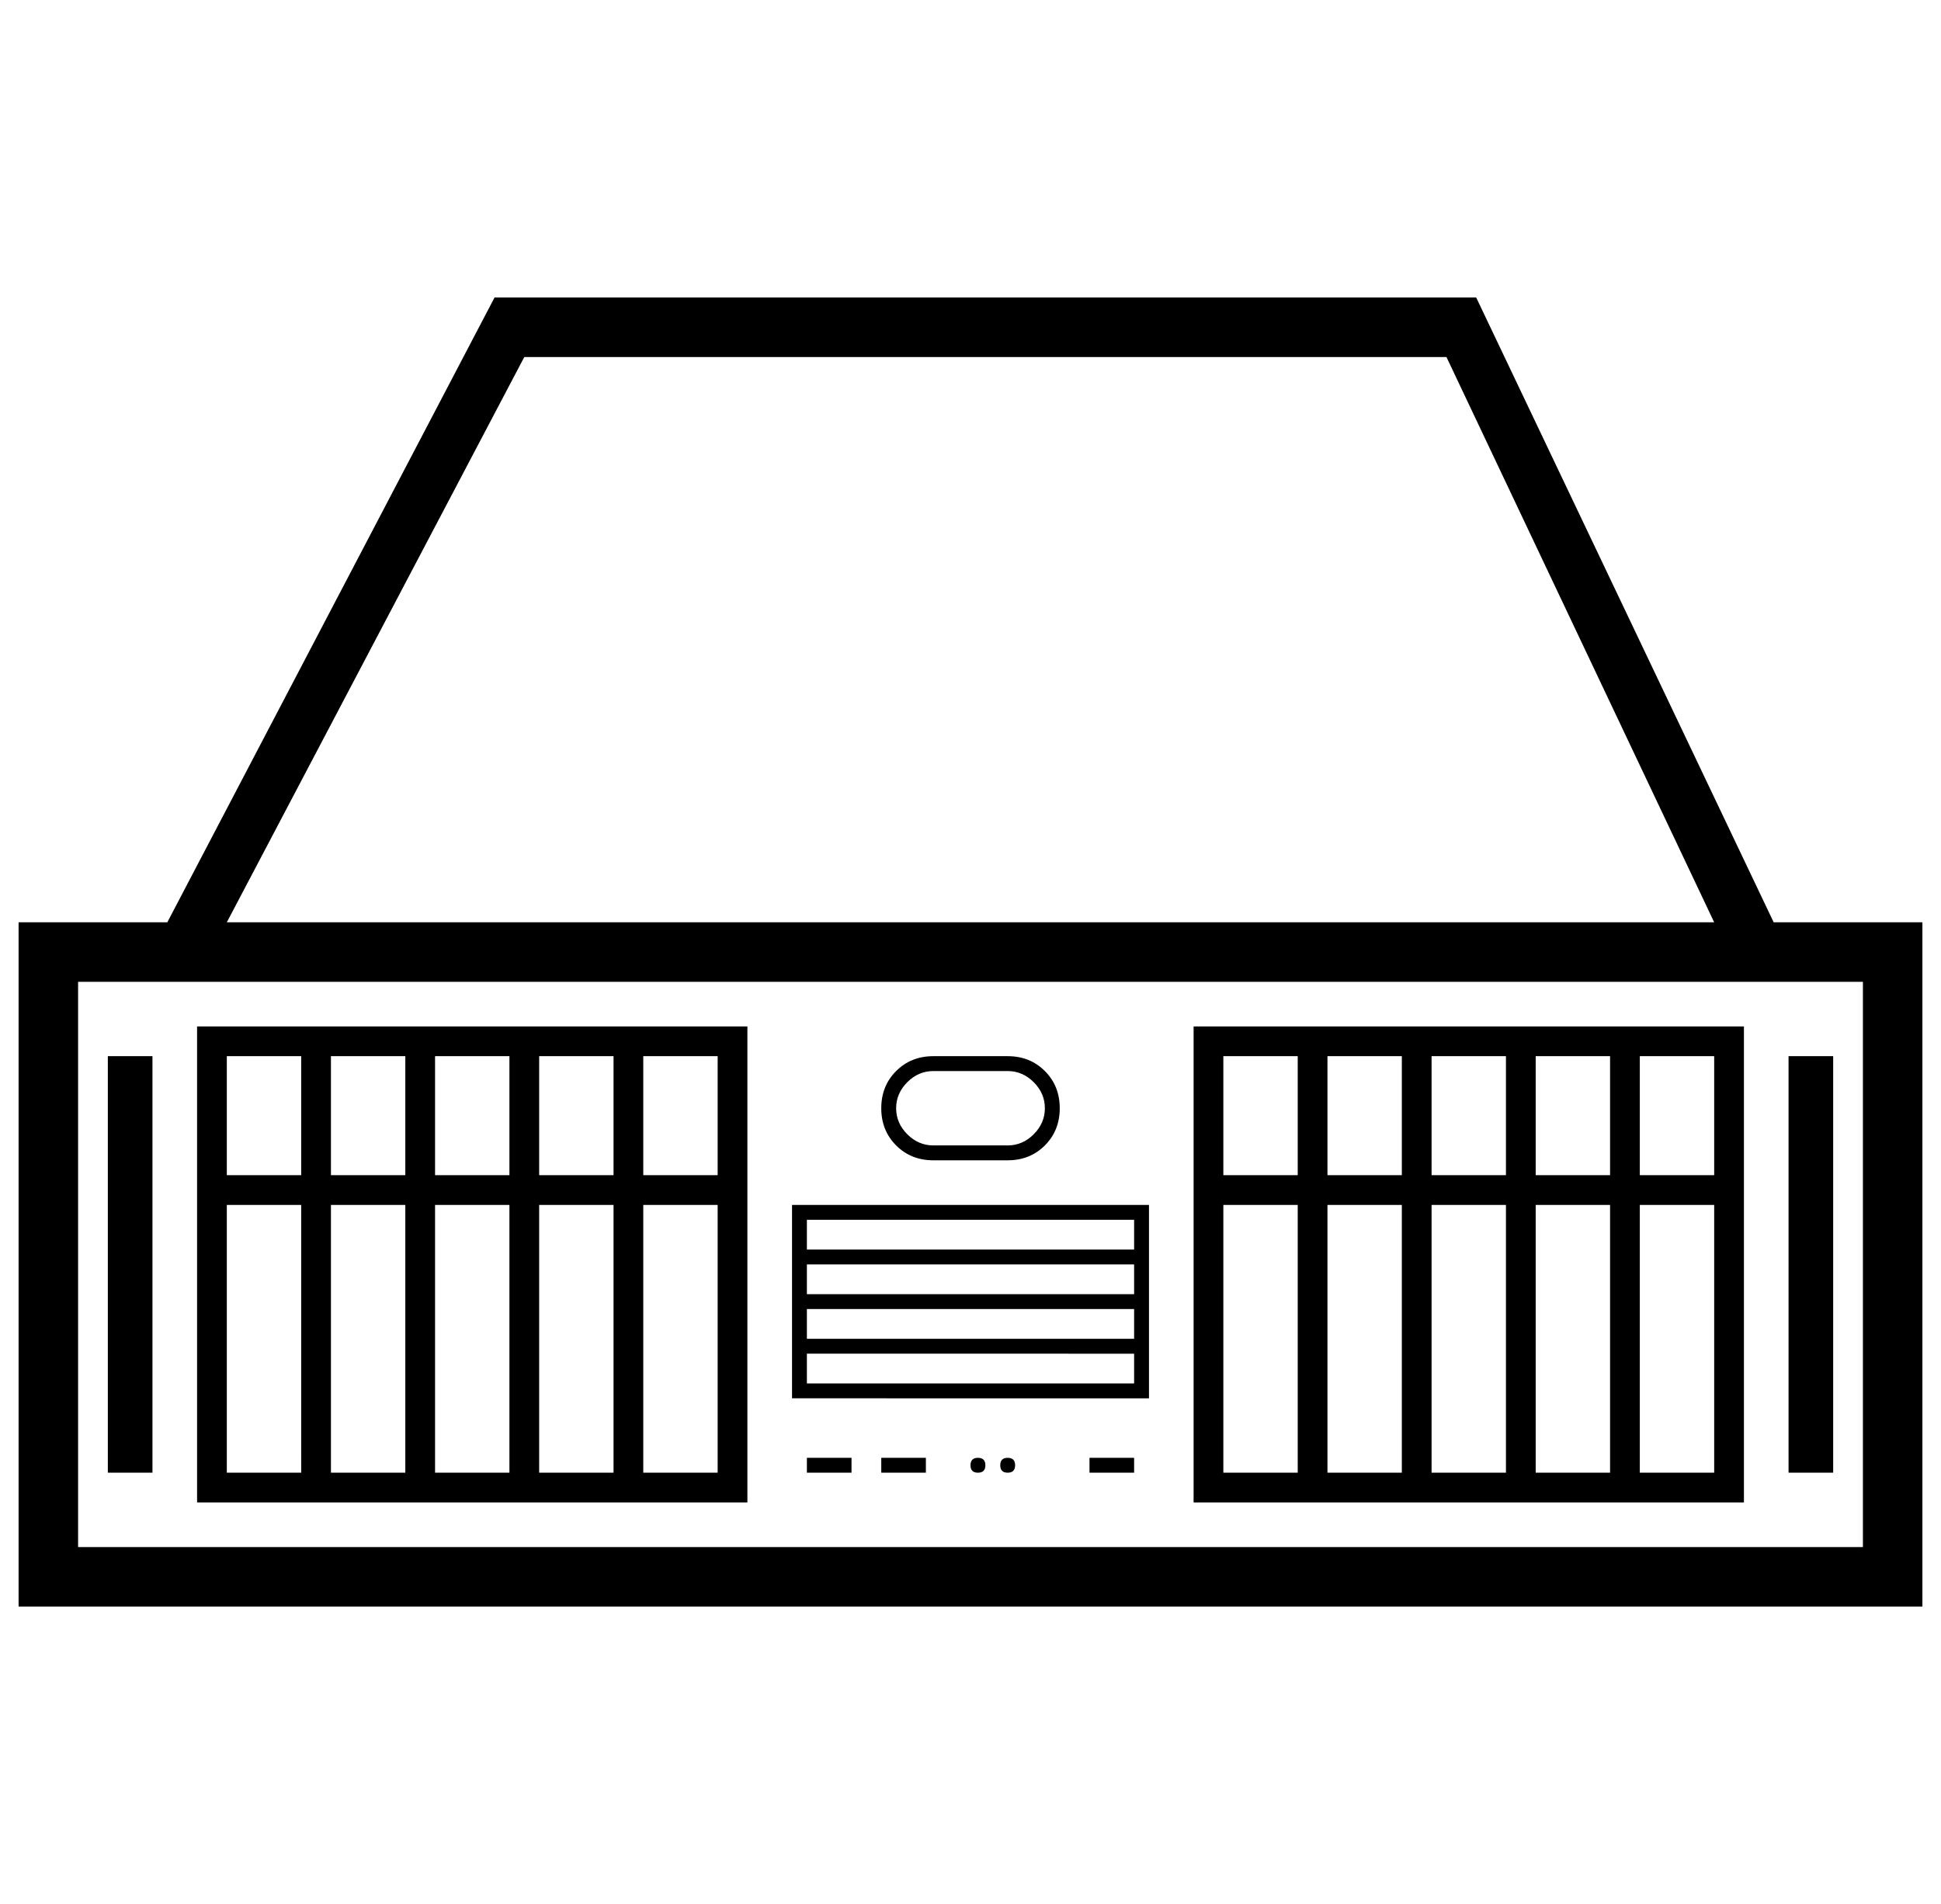 <svg viewBox="-10 0 1044 1024"><path fill="currentColor" d="M0 496h1024v368H0V496zm32 32v304h960V528H32zm840 280H632V552h296v256h-56zm0-16h40V568h-40v64h40v16h-40v144zm-16-160v-64h-40v64h40zm0 16h-40v144h40V648zM336 808H96V552h296v256h-56zm0-16h40V568h-40v64h40v16h-40v144zm-16-160v-64h-40v64h40zm0 16h-40v144h40V648zm480 0h-40v144h40V648zm0-16v-64h-40v64h40zm-536 16h-40v144h40V648zm0-16v-64h-40v64h40zm480 0v-64h-40v64h40zm0 16h-40v144h40V648zm-536-16v-64h-40v64h40zm0 16h-40v144h40V648zm480 144V648h-40v-16h40v-64h-40v224h40zm-536 0V648h-40v-16h40v-64h-40v224h40zm760-296L768 192H272L112 496H80l176-336h528l160 336h-32zm40 72h24v224h-24V568zm-904 0h24v224H48V568zm444 8q-8 0-14 6t-6 14 6 14 14 6h40q8 0 14-6t6-14-6-14-14-6h-40zm0-8h40q12 0 20 8t8 20-8 20-20 8h-40q-12 0-20-8t-8-20 8-20 20-8zm-68 88v88h176v-88H424zm-8-8h192v104H416V648zm8 24h176v8H424v-8zm0 24h176v8H424v-8zm0 24h176v8H424v-8zm0 64h24v8h-24v-8zm40 0h24v8h-24v-8zm112 0h24v8h-24v-8zm-60 8q-2 0-3-1t-1-3 1-3 3-1 3 1 1 3-1 3-3 1zm16 0q-2 0-3-1t-1-3 1-3 3-1 3 1 1 3-1 3-3 1z"/></svg>
